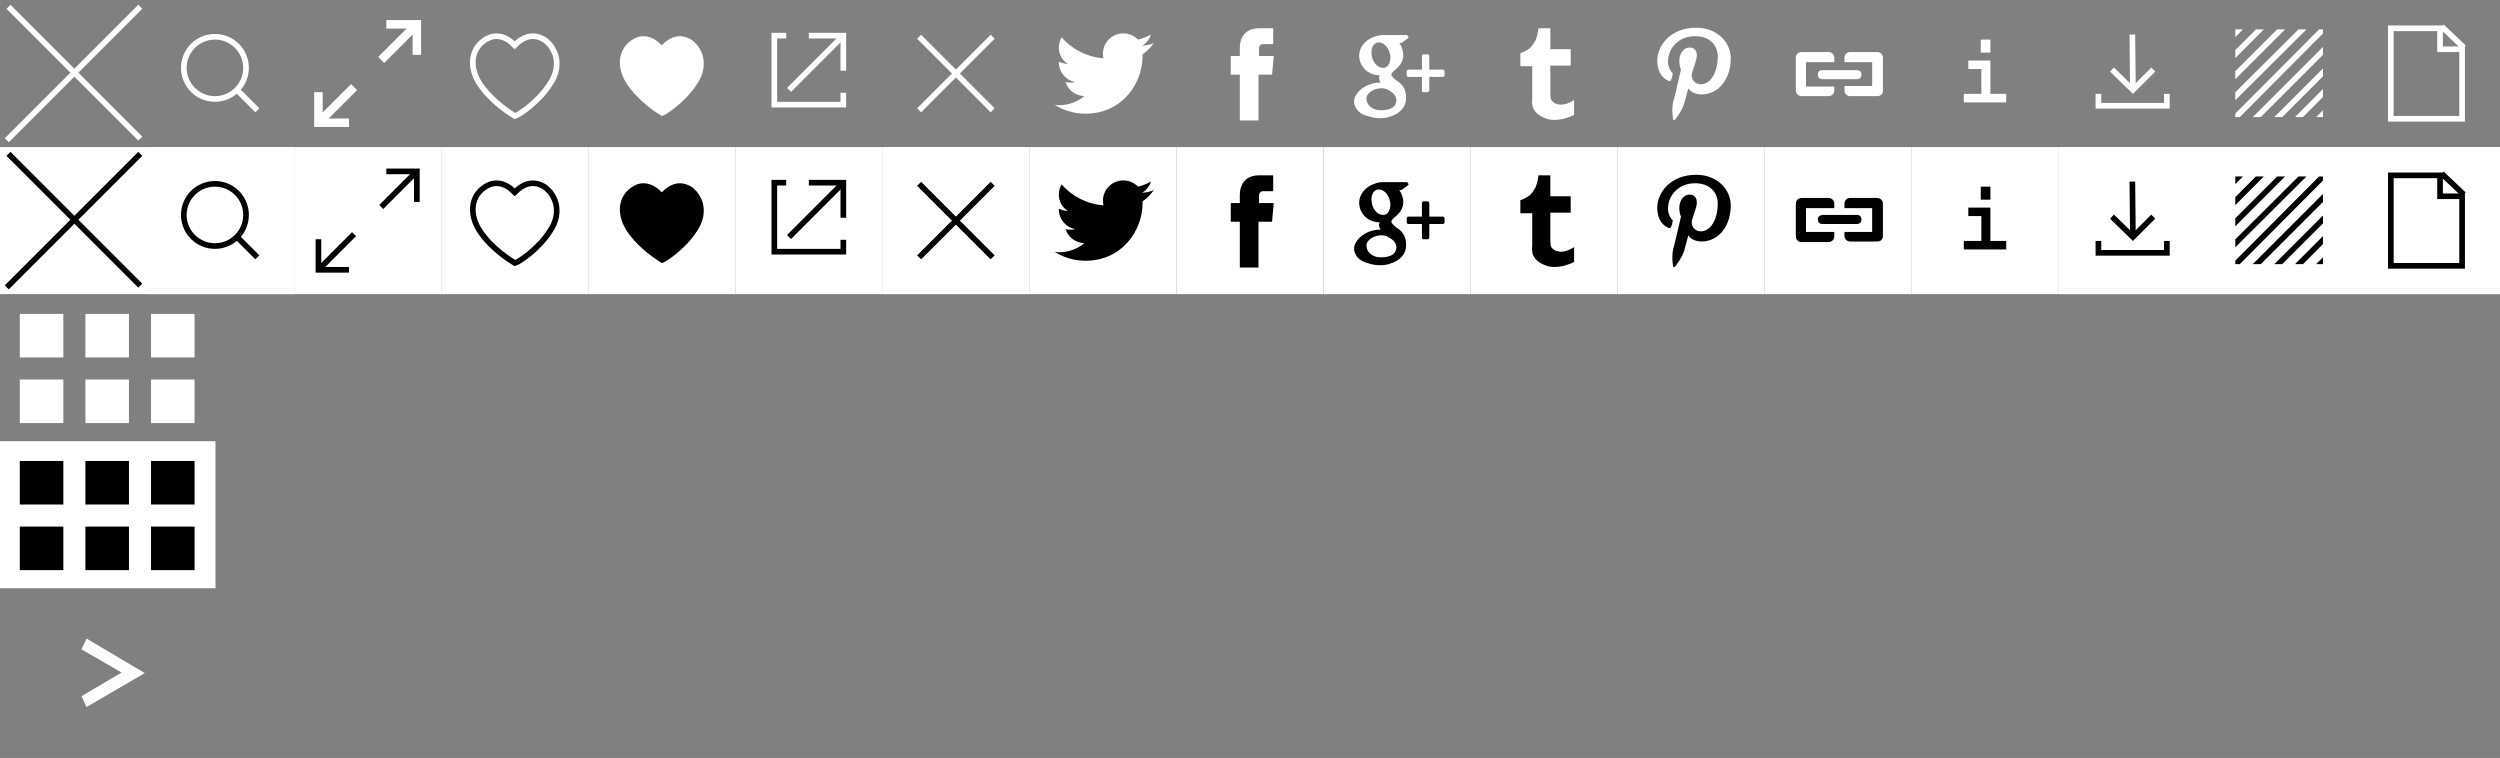 <?xml version="1.0" encoding="utf-8"?>
<!-- Generator: Adobe Illustrator 18.1.0, SVG Export Plug-In . SVG Version: 6.00 Build 0)  -->
<svg version="1.1" id="Warstwa_1" xmlns="http://www.w3.org/2000/svg" xmlns:xlink="http://www.w3.org/1999/xlink" x="0px" y="0px"
	 width="442px" height="134px" viewBox="-418 334 442 134" enable-background="new -418 334 442 134" xml:space="preserve">
<rect x="-418" y="334" width="442" height="134" fill="#808080" stroke="none"/>
<rect x="-418" y="334" fill="none" width="442" height="134"/>
<rect x="-418" y="360" fill="#FFFFFF" width="26" height="26"/>
<g>
	<line fill="none" stroke="#FFFFFF" stroke-miterlimit="10" x1="-416.5" y1="335.2" x2="-393.2" y2="358.5"/>
	<line fill="none" stroke="#FFFFFF" stroke-miterlimit="10" x1="-393.2" y1="335.2" x2="-416.8" y2="358.8"/>
</g>
<rect x="-418" y="334" fill="none" width="26" height="26"/>
<g>
	<rect x="-392" y="334" fill="none" width="26" height="26"/>
	<g>
		<rect x="-392" y="334" fill="none" width="26" height="26"/>
	</g>
</g>
<g>
	<circle fill="none" stroke="#FFFFFF" stroke-miterlimit="10" cx="-380" cy="346" r="5.5"/>
	<line fill="none" stroke="#FFFFFF" stroke-miterlimit="10" x1="-376.2" y1="349.8" x2="-372.5" y2="353.5"/>
</g>
<rect x="-366" y="334" fill="none" width="26" height="26"/>
<line fill="none" stroke="#FFFFFF" stroke-width="1.5" stroke-miterlimit="10" x1="-344.3" y1="338.3" x2="-350.6" y2="344.6"/>
<polyline fill="none" stroke="#FFFFFF" stroke-width="1.5" stroke-miterlimit="10" points="-349.7,338.3 -344.3,338.3 -344.3,343.7 
	"/>
<line fill="none" stroke="#FFFFFF" stroke-width="1.5" stroke-miterlimit="10" x1="-361.7" y1="355.7" x2="-355.4" y2="349.4"/>
<polyline fill="none" stroke="#FFFFFF" stroke-width="1.5" stroke-miterlimit="10" points="-356.3,355.7 -361.7,355.7 -361.7,350.3 
	"/>
<g>
	<line fill="none" stroke="#000000" stroke-miterlimit="10" x1="-416.5" y1="361.2" x2="-393.2" y2="384.5"/>
	<line fill="none" stroke="#000000" stroke-miterlimit="10" x1="-393.2" y1="361.2" x2="-416.8" y2="384.8"/>
</g>
<g>
	<rect x="-392" y="360" fill="#FFFFFF" width="26" height="26"/>
	<g>
		<rect x="-392" y="360" fill="#FFFFFF" width="26" height="26"/>
	</g>
</g>
<g>
	<circle fill="none" stroke="#000000" stroke-miterlimit="10" cx="-380" cy="372" r="5.5"/>
	<line fill="none" stroke="#000000" stroke-miterlimit="10" x1="-376.2" y1="375.8" x2="-372.5" y2="379.5"/>
</g>
<rect x="-366" y="360" fill="#FFFFFF" width="26" height="26"/>
<rect x="-418" y="438" fill="none" width="36" height="30"/>
<rect x="-418" y="386" fill="none" width="38.1" height="26"/>
<g>
	<g>
		<rect x="-414.5" y="389.5" fill="#FFFFFF" width="7.7" height="7.7"/>
		<rect x="-402.9" y="389.5" fill="#FFFFFF" width="7.7" height="7.7"/>
		<rect x="-391.3" y="389.5" fill="#FFFFFF" width="7.7" height="7.7"/>
		<rect x="-414.5" y="401.1" fill="#FFFFFF" width="7.7" height="7.7"/>
		<rect x="-402.9" y="401.1" fill="#FFFFFF" width="7.7" height="7.7"/>
		<rect x="-391.3" y="401.1" fill="#FFFFFF" width="7.7" height="7.7"/>
	</g>
</g>
<rect x="-418" y="412" fill="#FFFFFF" width="38.1" height="26"/>
<g>
	<g>
		<rect x="-414.5" y="415.5" width="7.7" height="7.7"/>
		<rect x="-402.9" y="415.5" width="7.7" height="7.7"/>
		<rect x="-391.3" y="415.5" width="7.7" height="7.7"/>
		<rect x="-414.5" y="427.1" width="7.7" height="7.7"/>
		<rect x="-402.9" y="427.1" width="7.7" height="7.7"/>
		<rect x="-391.3" y="427.1" width="7.7" height="7.7"/>
	</g>
</g>
<line fill="none" stroke="#000000" stroke-miterlimit="10" x1="-344.3" y1="364.3" x2="-350.6" y2="370.6"/>
<polyline fill="none" stroke="#000000" stroke-miterlimit="10" points="-349.7,364.3 -344.3,364.3 -344.3,369.7 "/>
<line fill="none" stroke="#000000" stroke-miterlimit="10" x1="-361.7" y1="381.7" x2="-355.4" y2="375.4"/>
<polyline fill="none" stroke="#000000" stroke-miterlimit="10" points="-356.3,381.7 -361.7,381.7 -361.7,376.3 "/>
<g>
	<rect x="-340" y="334" fill="none" width="26" height="26"/>
</g>
<path fill="none" stroke="#FFFFFF" stroke-miterlimit="10" d="M-327,354.5l-0.3-0.2c-0.2-0.1-3.8-2.3-5.9-5.5
	c-1.1-1.7-1.5-3.6-1-5.2c0.4-1.3,1.3-2.3,2.6-2.9c0.4-0.2,0.9-0.3,1.4-0.3c1.5,0,2.6,1,3.2,1.6c0.6-0.6,1.7-1.6,3.2-1.6
	c0.4,0,1,0.1,1.4,0.3c0.5,0.2,1,0.5,1.3,0.9c0.6,0.5,1,1.3,1.3,2.1c0.5,1.6,0.2,3.5-1,5.2c-2.1,3.3-5.7,5.5-5.9,5.5L-327,354.5z"/>
<g>
	<rect x="-340" y="360" fill="#FFFFFF" width="26" height="26"/>
</g>
<path fill="none" stroke="#000000" stroke-miterlimit="10" d="M-327,380.5l-0.3-0.2c-0.2-0.1-3.8-2.3-5.9-5.5
	c-1.1-1.7-1.5-3.6-1-5.2c0.4-1.3,1.3-2.3,2.6-2.9c0.4-0.2,0.9-0.3,1.4-0.3c1.5,0,2.6,1,3.2,1.6c0.6-0.6,1.7-1.6,3.2-1.6
	c0.4,0,1,0.1,1.4,0.3c0.5,0.2,1,0.5,1.3,0.9c0.6,0.5,1,1.3,1.3,2.1c0.5,1.6,0.2,3.5-1,5.2c-2.1,3.3-5.7,5.5-5.9,5.5L-327,380.5z"/>
<g>
	<rect x="-314" y="334" fill="none" width="26" height="26"/>
</g>
<path fill="#FFFFFF" d="M-301,354.5l-0.3-0.2c-0.2-0.1-3.8-2.3-5.9-5.5c-1.1-1.7-1.5-3.6-1-5.2c0.4-1.3,1.3-2.3,2.6-2.9
	c0.4-0.2,0.9-0.3,1.4-0.3c1.5,0,2.6,1,3.2,1.6c0.6-0.6,1.7-1.6,3.2-1.6c0.4,0,1,0.1,1.4,0.3c0.5,0.2,1,0.5,1.3,0.9
	c0.6,0.5,1,1.3,1.3,2.1c0.5,1.6,0.2,3.5-1,5.2c-2.1,3.3-5.7,5.5-5.9,5.5L-301,354.5z"/>
<g>
	<rect x="-314" y="360" fill="#FFFFFF" width="26" height="26"/>
</g>
<path d="M-301,380.5l-0.3-0.2c-0.2-0.1-3.8-2.3-5.9-5.5c-1.1-1.7-1.5-3.6-1-5.2c0.4-1.3,1.3-2.3,2.6-2.9c0.4-0.2,0.9-0.3,1.4-0.3
	c1.5,0,2.6,1,3.2,1.6c0.6-0.6,1.7-1.6,3.2-1.6c0.4,0,1,0.1,1.4,0.3c0.5,0.2,1,0.5,1.3,0.9c0.6,0.5,1,1.3,1.3,2.1
	c0.5,1.6,0.2,3.5-1,5.2c-2.1,3.3-5.7,5.5-5.9,5.5L-301,380.5z"/>
<g>
	<rect x="-288" y="334" fill="none" width="26" height="26"/>
</g>
<g>
	<polyline fill="none" stroke="#FFFFFF" stroke-miterlimit="10" points="-268.9,350.4 -268.9,352.5 -281.1,352.5 -281.1,340.3 
		-279,340.3 	"/>
	<polyline fill="none" stroke="#FFFFFF" stroke-miterlimit="10" points="-275,340.3 -268.9,340.3 -268.9,346.5 	"/>
	<line fill="none" stroke="#FFFFFF" stroke-miterlimit="10" x1="-268.9" y1="340.3" x2="-278.5" y2="349.9"/>
</g>
<g>
	<rect x="-288" y="360" fill="#FFFFFF" width="26" height="26"/>
</g>
<g>
	<polyline fill="none" stroke="#000000" stroke-miterlimit="10" points="-268.9,376.4 -268.9,378.5 -281.1,378.5 -281.1,366.3 
		-279,366.3 	"/>
	<polyline fill="none" stroke="#000000" stroke-miterlimit="10" points="-275,366.3 -268.9,366.3 -268.9,372.5 	"/>
	<line fill="none" stroke="#000000" stroke-miterlimit="10" x1="-268.9" y1="366.3" x2="-278.5" y2="375.9"/>
</g>
<g>
	<g>
		<path fill="#FFFFFF" d="M-392.4,453l-10.3,6l-0.9-1.9l7.1-4.2l-7.1-4.1l0.9-1.9L-392.4,453z"/>
	</g>
</g>
<g>
	<rect x="-262" y="334" fill="none" width="26" height="26"/>
	<rect x="-262" y="334" fill="none" width="26" height="26"/>
</g>
<g>
	<line fill="none" stroke="#FFFFFF" stroke-miterlimit="10" x1="-255.5" y1="353.5" x2="-242.5" y2="340.5"/>
	<line fill="none" stroke="#FFFFFF" stroke-miterlimit="10" x1="-242.5" y1="353.5" x2="-255.5" y2="340.5"/>
</g>
<g>
	<rect x="-262" y="360" opacity="0.75" fill="#FFFFFF" enable-background="new    " width="26" height="26"/>
	<rect x="-262" y="360" fill="#FFFFFF" width="26" height="26"/>
</g>
<g>
	<line fill="none" stroke="#000000" stroke-miterlimit="10" x1="-255.5" y1="379.5" x2="-242.5" y2="366.5"/>
	<line fill="none" stroke="#000000" stroke-miterlimit="10" x1="-242.5" y1="379.5" x2="-255.5" y2="366.5"/>
</g>
<g>
	<rect x="-210" y="360" fill="#FFFFFF" width="26" height="26"/>
</g>
<g>
	<rect x="-106" y="334" fill="none" width="26" height="26"/>
</g>
<g>
	<rect x="-132" y="334" fill="none" width="26" height="26"/>
</g>
<g>
	<rect x="-158" y="334" fill="none" width="26" height="26"/>
</g>
<g>
	<rect x="-184" y="334" fill="none" width="26" height="26"/>
</g>
<g>
	<rect x="-236" y="334" fill="none" width="26" height="26"/>
</g>
<g>
	<g>
		<path d="M-198.8,381.3h3.3c0,0,0-4.5,0-8.1h2.4l0.3-3.3h-2.6v-1.3c0-0.6,0.4-0.8,0.7-0.8s1.8,0,1.8,0V365h-2.5
			c-2.8,0-3.4,2.1-3.4,3.4v1.5h-1.6v3.3h1.6C-198.8,376.9-198.8,381.3-198.8,381.3z"/>
	</g>
</g>
<g>
	<rect x="-210" y="334" fill="none" width="26" height="26"/>
</g>
<g>
	<g>
		<path fill="#FFFFFF" d="M-198.8,355.3h3.3c0,0,0-4.5,0-8.1h2.4l0.3-3.3h-2.6v-1.3c0-0.6,0.4-0.8,0.7-0.8s1.8,0,1.8,0V339h-2.5
			c-2.8,0-3.4,2.1-3.4,3.4v1.5h-1.6v3.3h1.6C-198.8,350.9-198.8,355.3-198.8,355.3z"/>
	</g>
</g>
<g>
	<g>
		<path fill="#FFFFFF" d="M-147,353c0.2,0.4,0.4,0.8,0.8,1.1c0.3,0.3,0.9,0.6,1.4,0.8c0.5,0.2,1,0.3,1.6,0.3s1.2-0.1,1.7-0.2
			c0.5-0.2,1.1-0.3,1.8-0.7v-2.6c-0.8,0.5-1.6,0.8-2.3,0.8c-0.4,0-0.9-0.1-1.2-0.3c-0.3-0.2-0.5-0.4-0.6-0.7
			c-0.1-0.3-0.1-0.8-0.1-1.7v-4.2h3.6v-2.9h-3.6V339h-2.1c-0.1,0.9-0.3,1.6-0.5,2.1c-0.3,0.5-0.6,1-1,1.4c-0.4,0.3-1.1,0.7-1.7,0.9
			v2.3h2.1v5.7C-147.2,352-147.1,352.5-147,353z"/>
	</g>
</g>
<g>
	<g>
		<path fill="#FFFFFF" d="M-166.3,350.3h0.7c0.2,0,0.3-0.2,0.3-0.3v-2.4h2.4c0.2,0,0.3-0.2,0.3-0.3v-0.7c0-0.2-0.2-0.3-0.3-0.3h-2.4
			v-2.4c0-0.2-0.2-0.3-0.3-0.3h-0.7c-0.2,0-0.3,0.2-0.3,0.3v2.4h-2.4c-0.2,0-0.3,0.2-0.3,0.3v0.7c0,0.2,0.2,0.3,0.3,0.3h2.4v2.4
			C-166.6,350.2-166.5,350.3-166.3,350.3z"/>
		<path fill="#FFFFFF" d="M-175.9,354.6c0.6,0.2,1.3,0.3,2,0.3c0.6,0,1.2-0.1,1.7-0.3c1.7-0.5,2.8-1.7,2.8-3.2
			c0-1.4-0.4-2.3-1.6-3.1c-0.5-0.3-1-0.9-1-1c0-0.3,0-0.4,0.7-1c0.9-0.7,1.4-1.6,1.4-2.5s-0.3-1.6-0.7-2.2h0.3c0.1,0,0.2,0,0.2-0.1
			l1-0.7c0.1-0.1,0.2-0.3,0.1-0.3c-0.1-0.2-0.2-0.3-0.3-0.3h-4.3c-0.4,0-1,0.1-1.4,0.3c-1.6,0.5-2.7,1.9-2.7,3.3
			c0,1.9,1.5,3.5,3.6,3.5c0,0.2-0.1,0.3-0.1,0.4c0,0.3,0.1,0.6,0.3,0.9c0,0,0,0-0.1,0c-1.9,0-3.6,1-4.3,2.3
			c-0.2,0.3-0.3,0.7-0.3,1.1c0,0.3,0.1,0.7,0.3,1C-178,353.7-177.2,354.3-175.9,354.6z M-175.5,343.6c-0.1-0.7,0.1-1.4,0.4-1.7
			c0.3-0.3,0.5-0.4,0.9-0.4l0,0c1,0,1.8,1.1,2,2.3c0.1,0.7-0.1,1.4-0.4,1.8c-0.3,0.3-0.5,0.4-0.9,0.4l0,0l0,0
			C-174.5,346-175.4,344.9-175.5,343.6z M-173.7,349.6L-173.7,349.6c0.3,0,0.7,0.1,1,0.2c0.1,0.1,0.2,0.2,0.3,0.2
			c0.7,0.4,1.1,0.8,1.2,1.3c0,0.1,0.1,0.3,0.1,0.3c0,1.3-1,1.9-2.8,1.9c-1.4,0-2.5-0.9-2.5-2C-176.5,350.5-175.2,349.6-173.7,349.6z
			"/>
	</g>
</g>
<g>
	<g>
		<path fill="#FFFFFF" d="M-122.2,355.1c0,0.1,0.2,0.2,0.3,0.1s1.3-1.6,1.7-3c0.1-0.4,0.7-2.6,0.7-2.6c0.3,0.6,1.3,1.1,2.3,1.1
			c3.1,0,5.2-2.8,5.2-6.4c0-2.8-2.4-5.4-6.1-5.4c-4.6,0-6.9,3.2-6.9,5.8c0,1.6,0.6,3,2,3.6c0.3,0.1,0.4,0,0.5-0.3
			c0.1-0.2,0.2-0.6,0.2-0.8c0.1-0.3,0-0.3-0.2-0.5c-0.3-0.4-0.6-1-0.6-1.8c0-2.3,1.8-4.5,4.8-4.5c2.6,0,4,1.6,4,3.6
			c0,2.7-1.2,4.9-3,4.9c-1,0-1.7-0.8-1.6-1.8c0.3-1.2,0.9-2.4,0.9-3.3c0-0.8-0.4-1.4-1.3-1.4c-1,0-1.8,1-1.8,2.4
			c0,0.9,0.3,1.5,0.3,1.5s-1,4.3-1.2,5.1C-122.6,353-122.2,354.9-122.2,355.1z"/>
	</g>
</g>
<g>
	<path fill="#FFFFFF" d="M-86.1,351h-4.8c-0.5,0-1-0.4-1-1v-0.8h4.9V345h-4.9v-0.8c0-0.5,0.4-1,1-1h4.8c0.5,0,1,0.4,1,1v5.8
		C-85.1,350.6-85.5,351-86.1,351z M-93.7,349.3h-5V345h5v-0.8c0-0.5-0.4-1-1-1h-4.8c-0.5,0-1,0.4-1,1v5.8c0,0.5,0.4,1,1,1h4.8
		c0.5,0,1-0.4,1-1V349.3z M-96.6,347.2c0,0.5,0.3,0.8,0.8,0.8h6.1c0.5,0,0.8-0.3,0.8-0.8s-0.3-0.8-0.8-0.8h-6.1
		C-96.3,346.4-96.6,346.6-96.6,347.2z"/>
</g>
<path fill="#FFFFFF" d="M-214,341.6c-0.6,0.3-1.3,0.4-2.1,0.5c0.7-0.4,1.3-1.1,1.6-2c-0.7,0.4-1.5,0.7-2.3,0.9
	c-0.7-0.7-1.6-1.1-2.6-1.1c-2,0-3.6,1.6-3.6,3.6c0,0.3,0,0.5,0.1,0.8c-2.9-0.2-5.6-1.6-7.4-3.7c-0.3,0.5-0.5,1.1-0.5,1.8
	c0,1.2,0.6,2.3,1.6,2.9c-0.6,0-1.1-0.2-1.6-0.4c0,0,0,0,0,0.1c0,1.7,1.2,3.2,2.9,3.5c-0.3,0.1-0.6,0.1-1,0.1c-0.3,0-0.4,0-0.7-0.1
	c0.4,1.4,1.7,2.4,3.3,2.5c-1.2,1-2.8,1.6-4.4,1.6c-0.3,0-0.6,0-0.9-0.1c1.6,1,3.5,1.6,5.5,1.6c6.6,0,10.1-5.5,10.1-10.1
	c0-0.2,0-0.3,0-0.4C-215.1,343-214.5,342.3-214,341.6z"/>
<g>
	<rect x="-106" y="360" fill="#FFFFFF" width="26" height="26"/>
</g>
<g>
	<rect x="-132" y="360" fill="#FFFFFF" width="26" height="26"/>
</g>
<g>
	<rect x="-158" y="360" fill="#FFFFFF" width="26" height="26"/>
</g>
<g>
	<rect x="-184" y="360" fill="#FFFFFF" width="26" height="26"/>
</g>
<g>
	<rect x="-236" y="360" fill="#FFFFFF" width="26" height="26"/>
</g>
<g>
	<g>
		<path d="M-147,379c0.2,0.4,0.4,0.8,0.8,1.1c0.3,0.3,0.9,0.6,1.4,0.8c0.5,0.2,1,0.3,1.6,0.3s1.2-0.1,1.7-0.2
			c0.5-0.2,1.1-0.3,1.8-0.7v-2.6c-0.8,0.5-1.6,0.8-2.3,0.8c-0.4,0-0.9-0.1-1.2-0.3c-0.3-0.2-0.5-0.4-0.6-0.7s-0.1-0.8-0.1-1.7v-4.2
			h3.6v-2.9h-3.6V365h-2.1c-0.1,0.9-0.3,1.6-0.5,2.1c-0.3,0.5-0.6,1-1,1.4c-0.4,0.3-1.1,0.7-1.7,0.9v2.3h2.1v5.7
			C-147.2,378-147.1,378.5-147,379z"/>
	</g>
</g>
<g>
	<g>
		<path d="M-166.3,376.3h0.7c0.2,0,0.3-0.2,0.3-0.3v-2.4h2.4c0.2,0,0.3-0.2,0.3-0.3v-0.7c0-0.2-0.2-0.3-0.3-0.3h-2.4v-2.4
			c0-0.2-0.2-0.3-0.3-0.3h-0.7c-0.2,0-0.3,0.2-0.3,0.3v2.4h-2.4c-0.2,0-0.3,0.2-0.3,0.3v0.7c0,0.2,0.2,0.3,0.3,0.3h2.4v2.4
			C-166.6,376.2-166.5,376.3-166.3,376.3z"/>
		<path d="M-175.9,380.6c0.6,0.2,1.3,0.3,2,0.3c0.6,0,1.2-0.1,1.7-0.3c1.7-0.5,2.8-1.7,2.8-3.2c0-1.4-0.4-2.3-1.6-3.1
			c-0.5-0.3-1-0.9-1-1c0-0.3,0-0.4,0.7-1c0.9-0.7,1.4-1.6,1.4-2.5s-0.3-1.6-0.7-2.2h0.3c0.1,0,0.2,0,0.2-0.1l1-0.7
			c0.1-0.1,0.2-0.3,0.1-0.3c-0.1-0.2-0.2-0.3-0.3-0.3h-4.3c-0.4,0-1,0.1-1.4,0.3c-1.6,0.5-2.7,1.9-2.7,3.3c0,1.9,1.5,3.5,3.6,3.5
			c0,0.2-0.1,0.3-0.1,0.4c0,0.3,0.1,0.6,0.3,0.9c0,0,0,0-0.1,0c-1.9,0-3.6,1-4.3,2.3c-0.2,0.3-0.3,0.7-0.3,1.1c0,0.3,0.1,0.7,0.3,1
			C-178,379.7-177.2,380.3-175.9,380.6z M-175.5,369.6c-0.1-0.7,0.1-1.4,0.4-1.7c0.3-0.3,0.5-0.4,0.9-0.4l0,0c1,0,1.8,1.1,2,2.3
			c0.1,0.7-0.1,1.4-0.4,1.8c-0.3,0.3-0.5,0.4-0.9,0.4l0,0l0,0C-174.5,372-175.4,370.9-175.5,369.6z M-173.7,375.6L-173.7,375.6
			c0.3,0,0.7,0.1,1,0.2c0.1,0.1,0.2,0.2,0.3,0.2c0.7,0.4,1.1,0.8,1.2,1.3c0,0.1,0.1,0.3,0.1,0.3c0,1.3-1,1.9-2.8,1.9
			c-1.4,0-2.5-0.9-2.5-2C-176.5,376.5-175.2,375.6-173.7,375.6z"/>
	</g>
</g>
<g>
	<g>
		<path d="M-122.2,381.1c0,0.1,0.2,0.2,0.3,0.1s1.3-1.6,1.7-3c0.1-0.4,0.7-2.6,0.7-2.6c0.3,0.6,1.3,1.1,2.3,1.1
			c3.1,0,5.2-2.8,5.2-6.4c0-2.8-2.4-5.4-6.1-5.4c-4.6,0-6.9,3.2-6.9,5.8c0,1.6,0.6,3,2,3.6c0.3,0.1,0.4,0,0.5-0.3
			c0.1-0.2,0.2-0.6,0.2-0.8c0.1-0.3,0-0.3-0.2-0.5c-0.3-0.4-0.6-1-0.6-1.8c0-2.3,1.8-4.5,4.8-4.5c2.6,0,4,1.6,4,3.6
			c0,2.7-1.2,4.9-3,4.9c-1,0-1.7-0.8-1.6-1.8c0.3-1.2,0.9-2.4,0.9-3.3c0-0.8-0.4-1.4-1.3-1.4c-1,0-1.8,1-1.8,2.4
			c0,0.9,0.3,1.5,0.3,1.5s-1,4.3-1.2,5.1C-122.6,379-122.2,380.9-122.2,381.1z"/>
	</g>
</g>
<g>
	<path d="M-86.1,376.7h-4.8c-0.5,0-1-0.4-1-1V375h4.9v-4.2h-4.9V370c0-0.5,0.4-1,1-1h4.8c0.5,0,1,0.4,1,1v5.8
		C-85.1,376.3-85.5,376.7-86.1,376.7z M-93.7,375h-5v-4.2h5V370c0-0.5-0.4-1-1-1h-4.8c-0.5,0-1,0.4-1,1v5.8c0,0.5,0.4,1,1,1h4.8
		c0.5,0,1-0.4,1-1V375z M-96.6,372.8c0,0.5,0.3,0.8,0.8,0.8h6.1c0.5,0,0.8-0.3,0.8-0.8s-0.3-0.8-0.8-0.8h-6.1
		C-96.3,372.1-96.6,372.3-96.6,372.8z"/>
</g>
<path d="M-214,367.6c-0.6,0.3-1.3,0.4-2.1,0.5c0.7-0.4,1.3-1.1,1.6-2c-0.7,0.4-1.5,0.7-2.3,0.9c-0.7-0.7-1.6-1.1-2.6-1.1
	c-2,0-3.6,1.6-3.6,3.6c0,0.3,0,0.5,0.1,0.8c-2.9-0.2-5.6-1.6-7.4-3.7c-0.3,0.5-0.5,1.1-0.5,1.8c0,1.2,0.6,2.3,1.6,2.9
	c-0.6,0-1.1-0.2-1.6-0.4c0,0,0,0,0,0.1c0,1.7,1.2,3.2,2.9,3.5c-0.3,0.1-0.6,0.1-1,0.1c-0.3,0-0.4,0-0.7-0.1c0.4,1.4,1.7,2.4,3.3,2.5
	c-1.2,1-2.8,1.6-4.4,1.6c-0.3,0-0.6,0-0.9-0.1c1.6,1,3.5,1.6,5.5,1.6c6.6,0,10.1-5.5,10.1-10.1c0-0.2,0-0.3,0-0.4
	C-215.1,369-214.5,368.3-214,367.6z"/>
<g>
	<rect x="-80" y="334" fill="none" width="26" height="26"/>
</g>
<rect x="-54" y="334" fill="none" width="26" height="26"/>
<rect x="-28" y="334" fill="none" width="26" height="26"/>
<rect x="-2" y="334" fill="none" width="26" height="26"/>
<g>
	<path fill="#FFFFFF" d="M-63.3,350.6v1.5h-7.5v-1.5h3.1v-4.4H-70v-1.5h3.9v5.9C-66,350.6-63.3,350.6-63.3,350.6z M-66.1,343.3h-1.7
		V341h1.7V343.3z"/>
</g>
<g>
	<rect x="-80" y="360" fill="#FFFFFF" width="26" height="26"/>
</g>
<g>
	<path d="M-63.3,376.6v1.5h-7.5v-1.5h3.1v-4.4H-70v-1.5h3.9v5.9H-63.3z M-66.1,369.3h-1.7V367h1.7V369.3z"/>
</g>
<g>
	<g>
		<defs>
			<rect id="SVGID_1_" x="-22.8" y="339.2" width="15.5" height="15.5"/>
		</defs>
		<clipPath id="SVGID_2_">
			<use xlink:href="#SVGID_1_"  overflow="visible"/>
		</clipPath>
		
			<line clip-path="url(#SVGID_2_)" fill="none" stroke="#FFFFFF" stroke-miterlimit="10" x1="-34.8" y1="348.1" x2="-13.4" y2="326.7"/>
	</g>
	<g>
		<defs>
			<rect id="SVGID_3_" x="-22.8" y="339.2" width="15.5" height="15.5"/>
		</defs>
		<clipPath id="SVGID_4_">
			<use xlink:href="#SVGID_3_"  overflow="visible"/>
		</clipPath>
		
			<line clip-path="url(#SVGID_4_)" fill="none" stroke="#FFFFFF" stroke-miterlimit="10" x1="-32.9" y1="349.9" x2="-11.5" y2="328.6"/>
	</g>
	<g>
		<defs>
			<rect id="SVGID_5_" x="-22.8" y="339.2" width="15.5" height="15.5"/>
		</defs>
		<clipPath id="SVGID_6_">
			<use xlink:href="#SVGID_5_"  overflow="visible"/>
		</clipPath>
		
			<line clip-path="url(#SVGID_6_)" fill="none" stroke="#FFFFFF" stroke-miterlimit="10" x1="-31" y1="351.8" x2="-9.7" y2="330.4"/>
	</g>
	<g>
		<defs>
			<rect id="SVGID_7_" x="-22.8" y="339.2" width="15.5" height="15.5"/>
		</defs>
		<clipPath id="SVGID_8_">
			<use xlink:href="#SVGID_7_"  overflow="visible"/>
		</clipPath>
		
			<line clip-path="url(#SVGID_8_)" fill="none" stroke="#FFFFFF" stroke-miterlimit="10" x1="-29.2" y1="353.7" x2="-7.8" y2="332.3"/>
	</g>
	<g>
		<defs>
			<rect id="SVGID_9_" x="-22.8" y="339.2" width="15.5" height="15.5"/>
		</defs>
		<clipPath id="SVGID_10_">
			<use xlink:href="#SVGID_9_"  overflow="visible"/>
		</clipPath>
		
			<line clip-path="url(#SVGID_10_)" fill="none" stroke="#FFFFFF" stroke-miterlimit="10" x1="-27.3" y1="355.5" x2="-5.9" y2="334.2"/>
	</g>
	<g>
		<defs>
			<rect id="SVGID_11_" x="-22.8" y="339.2" width="15.5" height="15.5"/>
		</defs>
		<clipPath id="SVGID_12_">
			<use xlink:href="#SVGID_11_"  overflow="visible"/>
		</clipPath>
		
			<line clip-path="url(#SVGID_12_)" fill="none" stroke="#FFFFFF" stroke-miterlimit="10" x1="-25.4" y1="357.4" x2="-4.1" y2="336"/>
	</g>
	<g>
		<defs>
			<rect id="SVGID_13_" x="-22.8" y="339.2" width="15.5" height="15.5"/>
		</defs>
		<clipPath id="SVGID_14_">
			<use xlink:href="#SVGID_13_"  overflow="visible"/>
		</clipPath>
		
			<line clip-path="url(#SVGID_14_)" fill="none" stroke="#FFFFFF" stroke-miterlimit="10" x1="-19.8" y1="363" x2="1.5" y2="341.6"/>
	</g>
	<g>
		<defs>
			<rect id="SVGID_15_" x="-22.8" y="339.2" width="15.5" height="15.5"/>
		</defs>
		<clipPath id="SVGID_16_">
			<use xlink:href="#SVGID_15_"  overflow="visible"/>
		</clipPath>
		
			<line clip-path="url(#SVGID_16_)" fill="none" stroke="#FFFFFF" stroke-miterlimit="10" x1="-23.6" y1="359.3" x2="-2.2" y2="337.9"/>
	</g>
	<g>
		<defs>
			<rect id="SVGID_17_" x="-22.8" y="339.2" width="15.5" height="15.5"/>
		</defs>
		<clipPath id="SVGID_18_">
			<use xlink:href="#SVGID_17_"  overflow="visible"/>
		</clipPath>
		
			<line clip-path="url(#SVGID_18_)" fill="none" stroke="#FFFFFF" stroke-miterlimit="10" x1="-18" y1="364.9" x2="3.4" y2="343.5"/>
	</g>
	<g>
		<defs>
			<rect id="SVGID_19_" x="-22.8" y="339.2" width="15.5" height="15.5"/>
		</defs>
		<clipPath id="SVGID_20_">
			<use xlink:href="#SVGID_19_"  overflow="visible"/>
		</clipPath>
		
			<line clip-path="url(#SVGID_20_)" fill="none" stroke="#FFFFFF" stroke-miterlimit="10" x1="-21.7" y1="361.2" x2="-0.3" y2="339.8"/>
	</g>
</g>
<polyline fill="none" stroke="#FFFFFF" stroke-miterlimit="10" points="-37.3,346.3 -40.9,349.9 -44.6,346.3 "/>
<line fill="none" stroke="#FFFFFF" stroke-miterlimit="10" x1="-40.9" y1="349.9" x2="-41" y2="340.1"/>
<polyline fill="none" stroke="#FFFFFF" stroke-miterlimit="10" points="-34.9,350.6 -34.9,352.7 -47,352.7 -47,350.6 "/>
<path fill="none" stroke="#FFFFFF" stroke-miterlimit="10" d="M17.6,345.5"/>
<g>
	<path fill="#FFFFFF" d="M12.9,339.5v2.7v1h1h2.9v11.3H5.2v-15H12.9 M13.9,338.5H4.2v17h13.6v-13.3h-3.9L13.9,338.5L13.9,338.5z"/>
</g>
<line fill="none" stroke="#FFFFFF" stroke-miterlimit="10" x1="17.6" y1="342.4" x2="13.7" y2="338.7"/>
<rect x="-54" y="360" fill="#FFFFFF" width="26" height="26"/>
<rect x="-28" y="360" fill="#FFFFFF" width="26" height="26"/>
<rect x="-2" y="360" fill="#FFFFFF" width="26" height="26"/>
<g>
	<rect x="-28" y="360" fill="#FFFFFF" width="26" height="26"/>
</g>
<g>
	<g>
		<defs>
			<rect id="SVGID_21_" x="-22.8" y="365.2" width="15.5" height="15.5"/>
		</defs>
		<clipPath id="SVGID_22_">
			<use xlink:href="#SVGID_21_"  overflow="visible"/>
		</clipPath>
		
			<line clip-path="url(#SVGID_22_)" fill="none" stroke="#000000" stroke-miterlimit="10" x1="-34.8" y1="374.1" x2="-13.4" y2="352.7"/>
	</g>
	<g>
		<defs>
			<rect id="SVGID_23_" x="-22.8" y="365.2" width="15.5" height="15.5"/>
		</defs>
		<clipPath id="SVGID_24_">
			<use xlink:href="#SVGID_23_"  overflow="visible"/>
		</clipPath>
		
			<line clip-path="url(#SVGID_24_)" fill="none" stroke="#000000" stroke-miterlimit="10" x1="-32.9" y1="375.9" x2="-11.5" y2="354.6"/>
	</g>
	<g>
		<defs>
			<rect id="SVGID_25_" x="-22.8" y="365.2" width="15.5" height="15.5"/>
		</defs>
		<clipPath id="SVGID_26_">
			<use xlink:href="#SVGID_25_"  overflow="visible"/>
		</clipPath>
		
			<line clip-path="url(#SVGID_26_)" fill="none" stroke="#000000" stroke-miterlimit="10" x1="-31" y1="377.8" x2="-9.7" y2="356.4"/>
	</g>
	<g>
		<defs>
			<rect id="SVGID_27_" x="-22.8" y="365.2" width="15.5" height="15.5"/>
		</defs>
		<clipPath id="SVGID_28_">
			<use xlink:href="#SVGID_27_"  overflow="visible"/>
		</clipPath>
		
			<line clip-path="url(#SVGID_28_)" fill="none" stroke="#000000" stroke-miterlimit="10" x1="-29.2" y1="379.7" x2="-7.8" y2="358.3"/>
	</g>
	<g>
		<defs>
			<rect id="SVGID_29_" x="-22.8" y="365.2" width="15.5" height="15.5"/>
		</defs>
		<clipPath id="SVGID_30_">
			<use xlink:href="#SVGID_29_"  overflow="visible"/>
		</clipPath>
		
			<line clip-path="url(#SVGID_30_)" fill="none" stroke="#000000" stroke-miterlimit="10" x1="-27.3" y1="381.5" x2="-5.9" y2="360.2"/>
	</g>
	<g>
		<defs>
			<rect id="SVGID_31_" x="-22.8" y="365.2" width="15.5" height="15.5"/>
		</defs>
		<clipPath id="SVGID_32_">
			<use xlink:href="#SVGID_31_"  overflow="visible"/>
		</clipPath>
		
			<line clip-path="url(#SVGID_32_)" fill="none" stroke="#000000" stroke-miterlimit="10" x1="-25.4" y1="383.4" x2="-4.1" y2="362"/>
	</g>
	<g>
		<defs>
			<rect id="SVGID_33_" x="-22.8" y="365.2" width="15.5" height="15.5"/>
		</defs>
		<clipPath id="SVGID_34_">
			<use xlink:href="#SVGID_33_"  overflow="visible"/>
		</clipPath>
		
			<line clip-path="url(#SVGID_34_)" fill="none" stroke="#000000" stroke-miterlimit="10" x1="-19.8" y1="389" x2="1.5" y2="367.6"/>
	</g>
	<g>
		<defs>
			<rect id="SVGID_35_" x="-22.8" y="365.2" width="15.5" height="15.5"/>
		</defs>
		<clipPath id="SVGID_36_">
			<use xlink:href="#SVGID_35_"  overflow="visible"/>
		</clipPath>
		
			<line clip-path="url(#SVGID_36_)" fill="none" stroke="#000000" stroke-miterlimit="10" x1="-23.6" y1="385.3" x2="-2.2" y2="363.9"/>
	</g>
	<g>
		<defs>
			<rect id="SVGID_37_" x="-22.8" y="365.2" width="15.5" height="15.5"/>
		</defs>
		<clipPath id="SVGID_38_">
			<use xlink:href="#SVGID_37_"  overflow="visible"/>
		</clipPath>
		
			<line clip-path="url(#SVGID_38_)" fill="none" stroke="#000000" stroke-miterlimit="10" x1="-18" y1="390.9" x2="3.4" y2="369.5"/>
	</g>
	<g>
		<defs>
			<rect id="SVGID_39_" x="-22.8" y="365.2" width="15.5" height="15.5"/>
		</defs>
		<clipPath id="SVGID_40_">
			<use xlink:href="#SVGID_39_"  overflow="visible"/>
		</clipPath>
		
			<line clip-path="url(#SVGID_40_)" fill="none" stroke="#000000" stroke-miterlimit="10" x1="-21.7" y1="387.2" x2="-0.3" y2="365.8"/>
	</g>
</g>
<g>
	<rect x="-54" y="360" fill="#FFFFFF" width="26" height="26"/>
</g>
<polyline fill="none" stroke="#000000" stroke-miterlimit="10" points="-37.3,372.3 -40.9,375.9 -44.6,372.3 "/>
<line fill="none" stroke="#000000" stroke-miterlimit="10" x1="-40.9" y1="375.9" x2="-41" y2="366.1"/>
<polyline fill="none" stroke="#000000" stroke-miterlimit="10" points="-34.9,376.6 -34.9,378.7 -47,378.7 -47,376.6 "/>
<g>
	<rect x="-2" y="360" fill="#FFFFFF" width="26" height="26"/>
</g>
<path fill="none" stroke="#FFFFFF" stroke-miterlimit="10" d="M17.6,371.5"/>
<g>
	<g>
		<path d="M12.9,365.5v2.7v1h1h2.9v11.3H5.2v-15H12.9 M13.9,364.5H4.2v17h13.6v-13.3h-3.9L13.9,364.5L13.9,364.5z"/>
	</g>
</g>
<line fill="none" stroke="#000000" stroke-miterlimit="10" x1="17.6" y1="368.4" x2="13.7" y2="364.7"/>
</svg>
